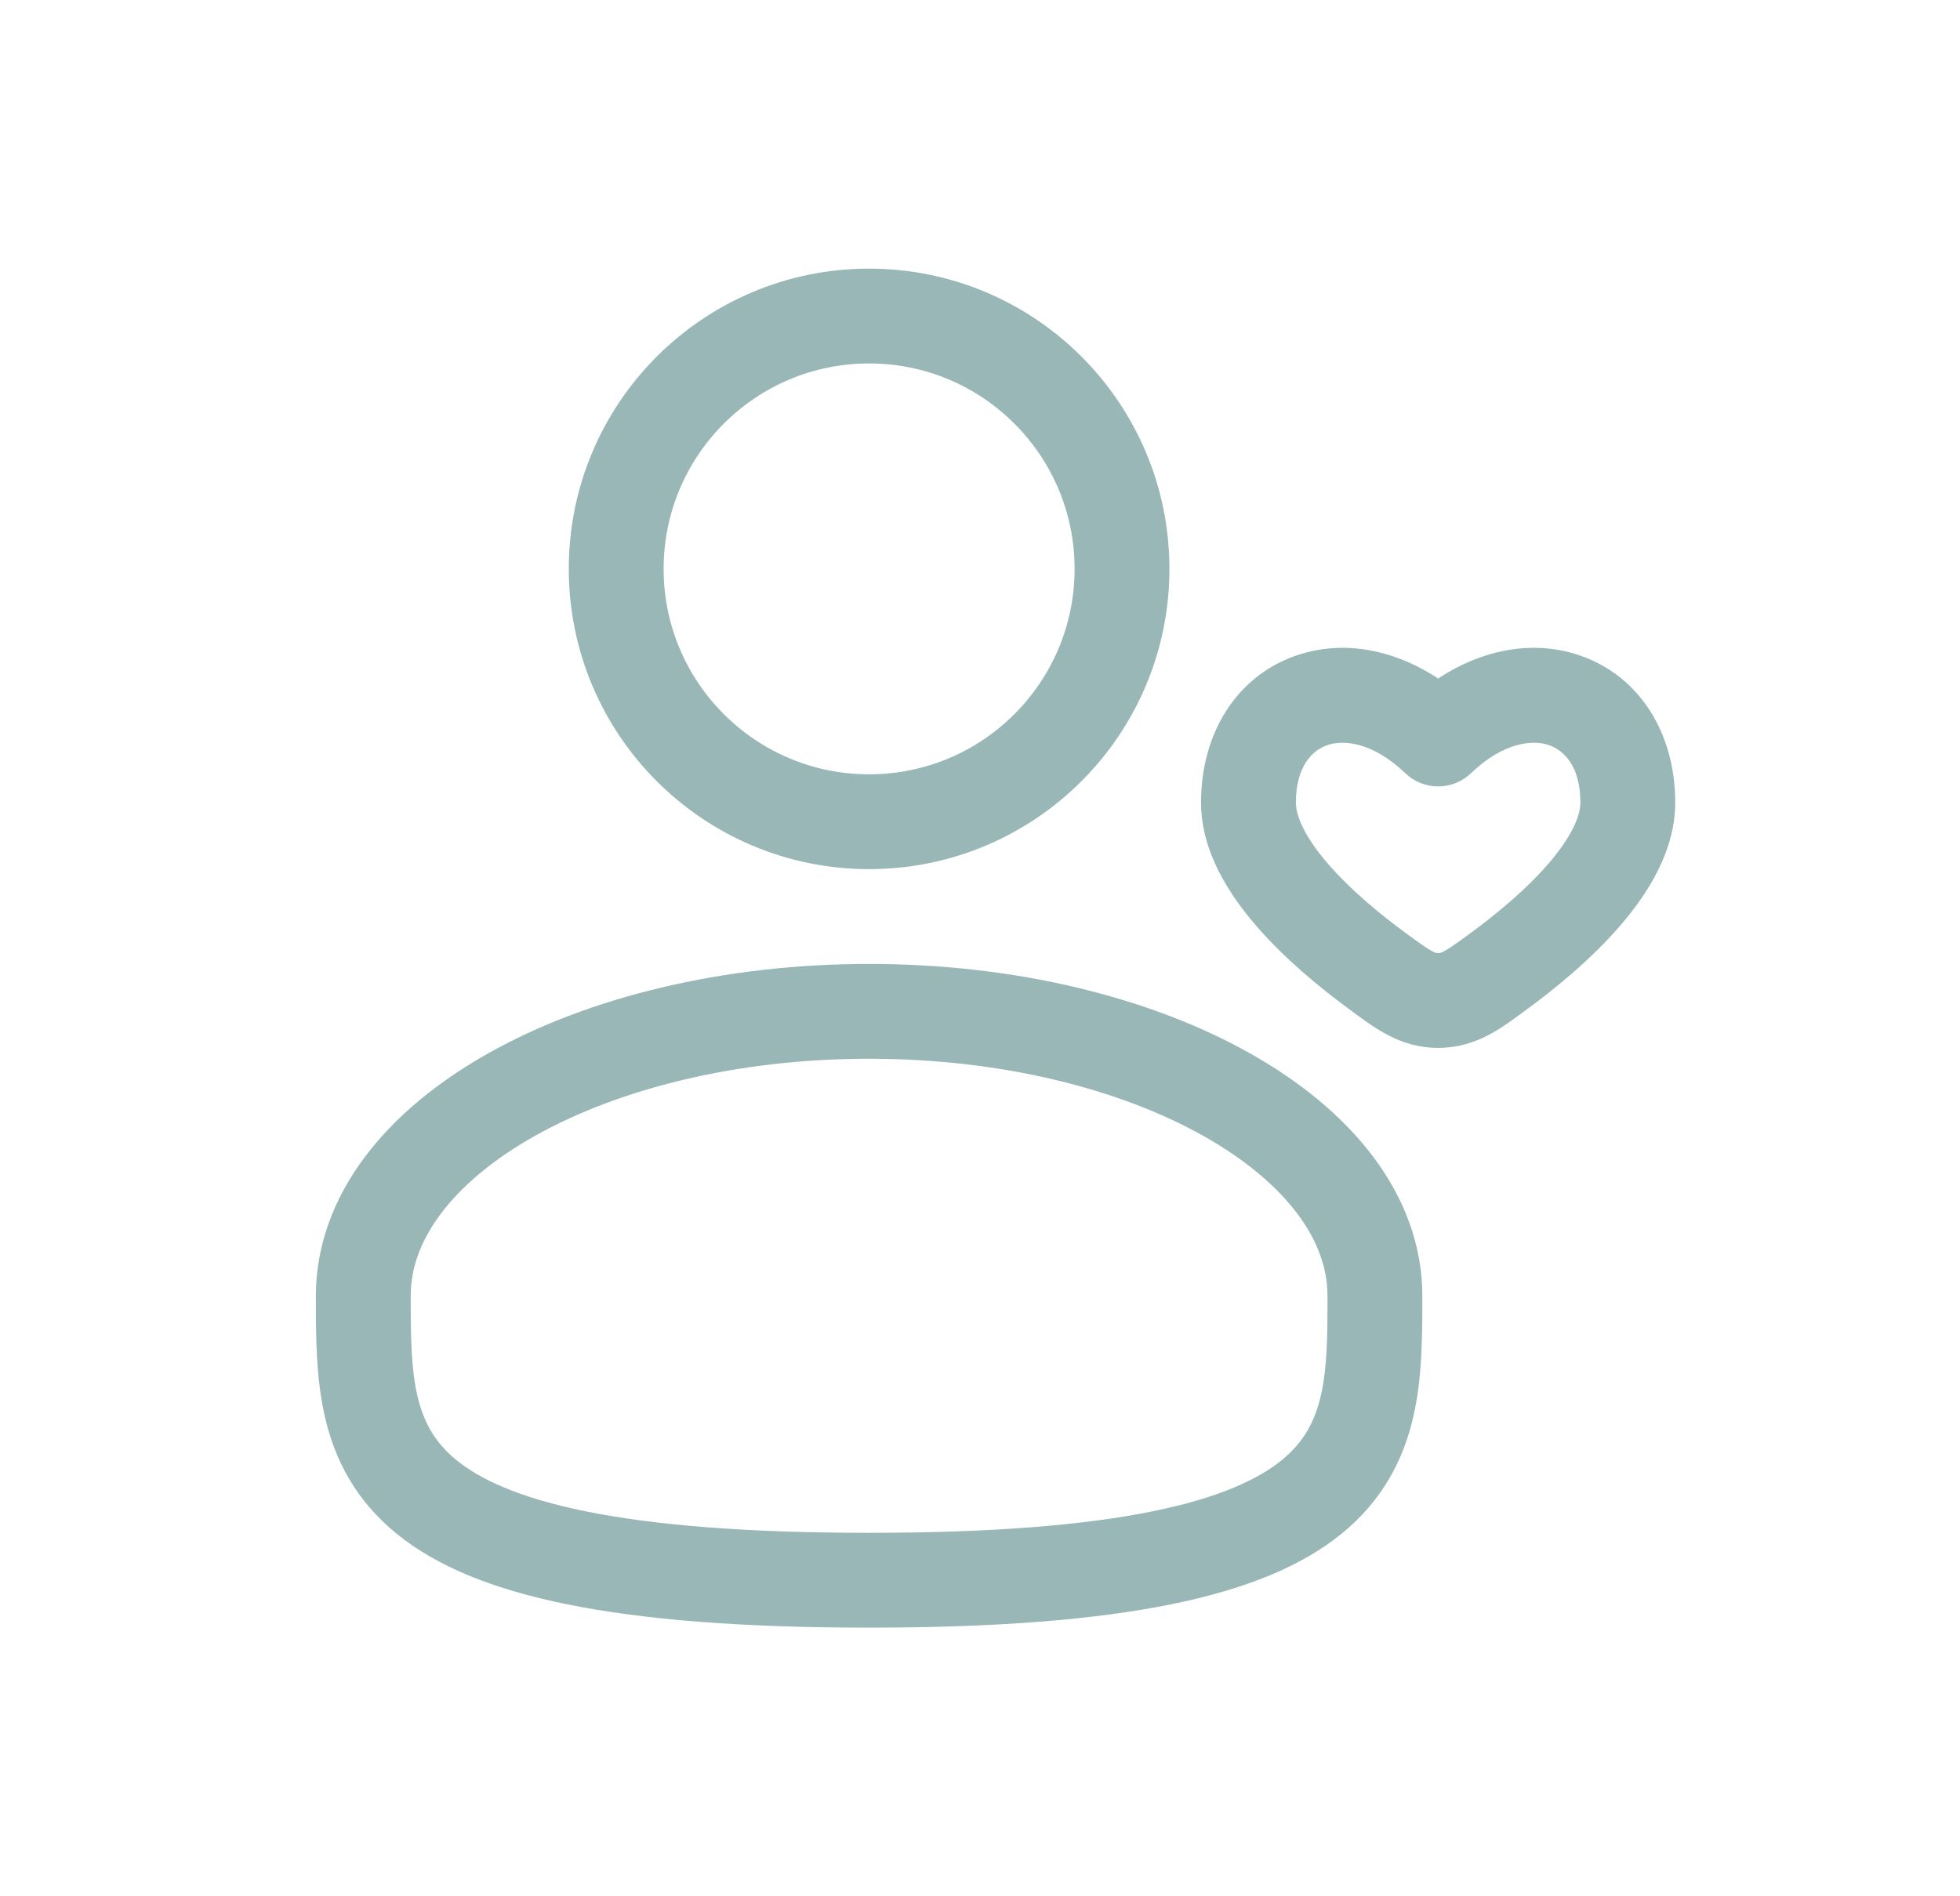 <svg width="31" height="30" viewBox="0 0 31 30" fill="none" xmlns="http://www.w3.org/2000/svg">
<circle cx="13.746" cy="9" r="4" stroke="#99B7B6" stroke-width="1.5"/>
<path d="M21.746 20.5C21.746 22.985 21.746 25 13.746 25C5.746 25 5.746 22.985 5.746 20.5C5.746 18.015 9.328 16 13.746 16C18.164 16 21.746 18.015 21.746 20.5Z" stroke="#99B7B6" stroke-width="1.5"/>
<path d="M21.789 15.366L22.233 14.761L22.233 14.761L21.789 15.366ZM22.746 11.691L22.227 12.233C22.517 12.511 22.975 12.511 23.265 12.233L22.746 11.691ZM23.703 15.366L23.26 14.761L23.26 14.761L23.703 15.366ZM22.746 15.828L22.746 16.578H22.746L22.746 15.828ZM22.233 14.761C21.815 14.454 21.354 14.071 21.006 13.668C20.637 13.242 20.496 12.911 20.496 12.697H18.996C18.996 13.467 19.437 14.148 19.871 14.649C20.324 15.174 20.885 15.633 21.345 15.97L22.233 14.761ZM20.496 12.697C20.496 12.121 20.759 11.87 20.988 11.79C21.238 11.702 21.702 11.73 22.227 12.233L23.265 11.15C22.44 10.36 21.404 10.054 20.492 10.374C19.558 10.701 18.996 11.6 18.996 12.697H20.496ZM24.147 15.97C24.607 15.633 25.168 15.174 25.621 14.649C26.055 14.148 26.496 13.467 26.496 12.697H24.996C24.996 12.911 24.855 13.242 24.487 13.668C24.138 14.071 23.677 14.454 23.26 14.761L24.147 15.97ZM26.496 12.697C26.496 11.6 25.934 10.701 25 10.374C24.088 10.054 23.052 10.36 22.227 11.15L23.265 12.233C23.79 11.73 24.254 11.702 24.504 11.79C24.733 11.87 24.996 12.121 24.996 12.697H26.496ZM21.345 15.97C21.714 16.241 22.128 16.578 22.746 16.578L22.746 15.078C22.722 15.078 22.707 15.078 22.652 15.049C22.566 15.003 22.459 14.927 22.233 14.761L21.345 15.97ZM23.26 14.761C23.033 14.927 22.926 15.003 22.84 15.049C22.786 15.078 22.77 15.078 22.746 15.078L22.746 16.578C23.364 16.578 23.778 16.241 24.147 15.97L23.26 14.761Z" fill="#99B7B6"/>
</svg>

